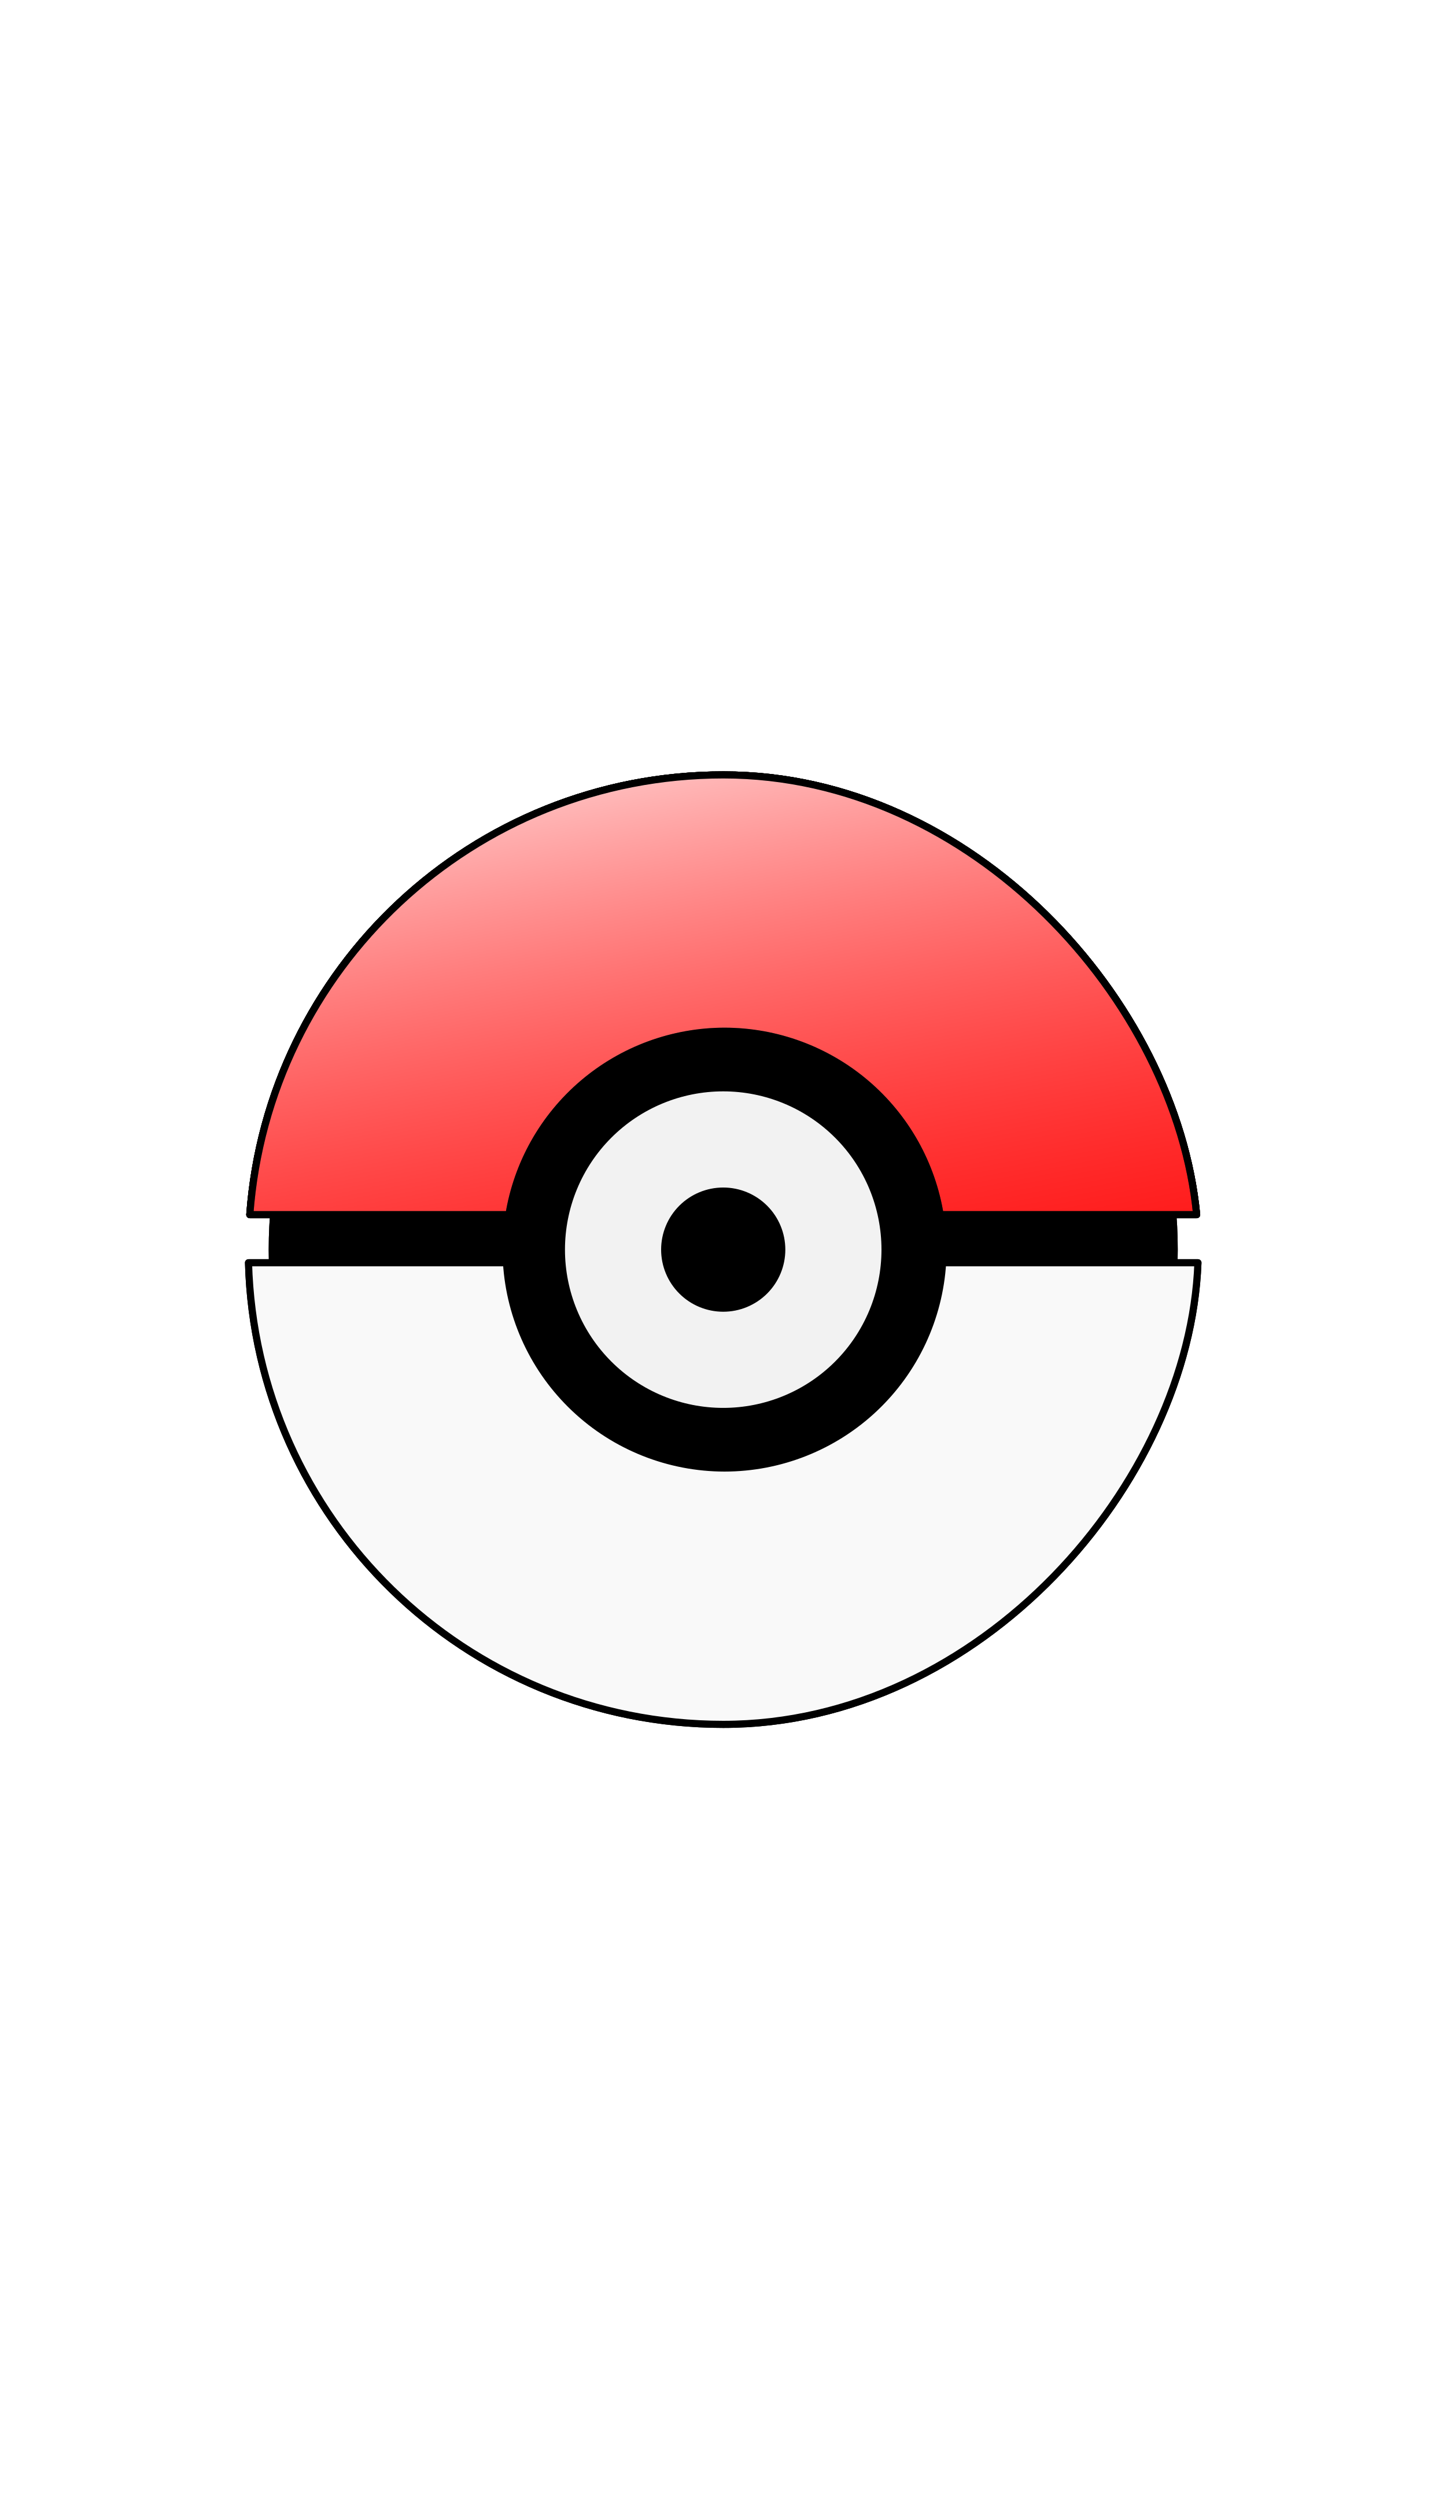 <svg width="866" height="1497" viewBox="0 0 866 1497" fill="none" xmlns="http://www.w3.org/2000/svg">
<g filter="url(#filter0_f_14_3)">
<path d="M433.134 1018.53C582.353 1018.53 703.319 897.565 703.319 748.347C703.319 599.128 582.353 478.162 433.134 478.162C283.915 478.162 162.949 599.128 162.949 748.347C162.949 897.565 283.915 1018.53 433.134 1018.53Z" fill="black" stroke="black" stroke-width="4.053" stroke-linejoin="round"/>
<path d="M433.267 464.046C283.266 464.046 160.394 580.158 149.603 727.405H304.823C309.825 696.751 325.561 668.874 349.222 648.752C372.882 628.631 402.925 617.576 433.984 617.563C465.103 617.608 495.188 628.735 518.847 648.95C542.505 669.165 558.19 697.146 563.089 727.877H563.192V727.405H716.664C704.327 599.129 582.17 464.046 433.267 464.046Z" fill="black" stroke="black" stroke-width="4.267" stroke-linejoin="round"/>
<path d="M433.134 651.434C407.431 651.434 382.782 661.644 364.607 679.819C346.433 697.993 336.223 722.643 336.223 748.345C336.222 761.072 338.729 773.674 343.599 785.432C348.469 797.19 355.607 807.874 364.606 816.873C373.605 825.872 384.289 833.011 396.047 837.882C407.805 842.752 420.407 845.259 433.134 845.259C445.861 845.259 458.463 842.752 470.221 837.882C481.979 833.011 492.662 825.873 501.661 816.873C510.66 807.874 517.799 797.19 522.669 785.432C527.539 773.674 530.045 761.072 530.045 748.345C530.045 722.643 519.835 697.993 501.66 679.819C483.486 661.644 458.836 651.434 433.134 651.434ZM433.134 713.287C442.432 713.286 451.35 716.98 457.925 723.555C464.5 730.129 468.194 739.047 468.195 748.345C468.195 752.949 467.288 757.509 465.526 761.763C463.765 766.016 461.182 769.882 457.926 773.138C454.67 776.393 450.805 778.976 446.551 780.738C442.297 782.5 437.738 783.406 433.134 783.406C423.835 783.406 414.918 779.712 408.343 773.137C401.768 766.561 398.075 757.643 398.075 748.345C398.076 739.047 401.77 730.13 408.344 723.556C414.919 716.981 423.836 713.287 433.134 713.287Z" fill="black" stroke="black" stroke-width="4.267" stroke-linejoin="round"/>
<path d="M148.831 756.21C153.073 909.601 278.743 1032.65 433.159 1032.65C587.134 1032.65 712.517 888.205 717.437 756.21H564.523C562.484 789.48 547.833 820.719 523.557 843.56C499.281 866.4 467.207 879.121 433.876 879.13C400.565 879.09 368.522 866.355 344.272 843.518C320.021 820.681 305.388 789.459 303.351 756.21H148.831Z" fill="black" stroke="black" stroke-width="4.267" stroke-linejoin="round"/>
<path d="M433.267 464.046C283.266 464.046 160.394 580.158 149.603 727.405H304.823C309.825 696.751 325.561 668.874 349.222 648.752C372.882 628.631 402.925 617.576 433.984 617.563C465.103 617.608 495.188 628.735 518.847 648.95C542.505 669.165 558.19 697.146 563.089 727.877H563.192V727.405H716.664C704.327 599.129 582.17 464.046 433.267 464.046Z" fill="black" stroke="black" stroke-width="4.267" stroke-linejoin="round"/>
</g>
<path d="M433.134 1018.53C582.353 1018.53 703.319 897.565 703.319 748.347C703.319 599.128 582.353 478.162 433.134 478.162C283.915 478.162 162.949 599.128 162.949 748.347C162.949 897.565 283.915 1018.53 433.134 1018.53Z" fill="black" stroke="black" stroke-width="4.053" stroke-linejoin="round"/>
<path d="M433.267 464.046C283.266 464.046 160.394 580.158 149.603 727.405H304.823C309.825 696.751 325.561 668.874 349.222 648.752C372.882 628.631 402.925 617.576 433.984 617.563C465.103 617.608 495.188 628.735 518.847 648.95C542.505 669.165 558.19 697.146 563.089 727.877H563.192V727.405H716.664C704.327 599.129 582.17 464.046 433.267 464.046Z" fill="#FF0000" stroke="black" stroke-width="4.267" stroke-linejoin="round"/>
<path d="M433.134 651.434C407.431 651.434 382.782 661.644 364.607 679.819C346.433 697.993 336.223 722.643 336.223 748.345C336.222 761.072 338.729 773.674 343.599 785.432C348.469 797.19 355.607 807.874 364.606 816.873C373.605 825.872 384.289 833.011 396.047 837.882C407.805 842.752 420.407 845.259 433.134 845.259C445.861 845.259 458.463 842.752 470.221 837.882C481.979 833.011 492.662 825.873 501.661 816.873C510.66 807.874 517.799 797.19 522.669 785.432C527.539 773.674 530.045 761.072 530.045 748.345C530.045 722.643 519.835 697.993 501.66 679.819C483.486 661.644 458.836 651.434 433.134 651.434ZM433.134 713.287C442.432 713.286 451.35 716.98 457.925 723.555C464.5 730.129 468.194 739.047 468.195 748.345C468.195 752.949 467.288 757.509 465.526 761.763C463.765 766.016 461.182 769.882 457.926 773.138C454.67 776.393 450.805 778.976 446.551 780.738C442.297 782.5 437.738 783.406 433.134 783.406C423.835 783.406 414.918 779.712 408.343 773.137C401.768 766.561 398.075 757.643 398.075 748.345C398.076 739.047 401.77 730.13 408.344 723.556C414.919 716.981 423.836 713.287 433.134 713.287Z" fill="#F2F2F2" stroke="black" stroke-width="4.267" stroke-linejoin="round"/>
<path d="M148.831 756.21C153.073 909.601 278.743 1032.65 433.159 1032.65C587.134 1032.65 712.517 888.205 717.437 756.21H564.523C562.484 789.48 547.833 820.719 523.557 843.56C499.281 866.4 467.207 879.121 433.876 879.13C400.565 879.09 368.522 866.355 344.272 843.518C320.021 820.681 305.388 789.459 303.351 756.21H148.831Z" fill="#F9F9F9" stroke="black" stroke-width="4.267" stroke-linejoin="round"/>
<path d="M433.267 464.046C283.266 464.046 160.394 580.158 149.603 727.405H304.823C309.825 696.751 325.561 668.874 349.222 648.752C372.882 628.631 402.925 617.576 433.984 617.563C465.103 617.608 495.188 628.735 518.847 648.95C542.505 669.165 558.19 697.146 563.089 727.877H563.192V727.405H716.664C704.327 599.129 582.17 464.046 433.267 464.046Z" fill="url(#paint0_linear_14_3)" stroke="black" stroke-width="4.267" stroke-linejoin="round"/>
<defs>
<filter id="filter0_f_14_3" x="129.64" y="444.855" width="606.988" height="606.983" filterUnits="userSpaceOnUse" color-interpolation-filters="sRGB">
<feFlood flood-opacity="0" result="BackgroundImageFix"/>
<feBlend mode="normal" in="SourceGraphic" in2="BackgroundImageFix" result="shape"/>
<feGaussianBlur stdDeviation="8.529" result="effect1_foregroundBlur_14_3"/>
</filter>
<linearGradient id="paint0_linear_14_3" x1="433.997" y1="367.596" x2="547.775" y2="964.929" gradientUnits="userSpaceOnUse">
<stop stop-color="white"/>
<stop offset="1" stop-color="#FF0000" stop-opacity="0"/>
</linearGradient>
</defs>
</svg>
